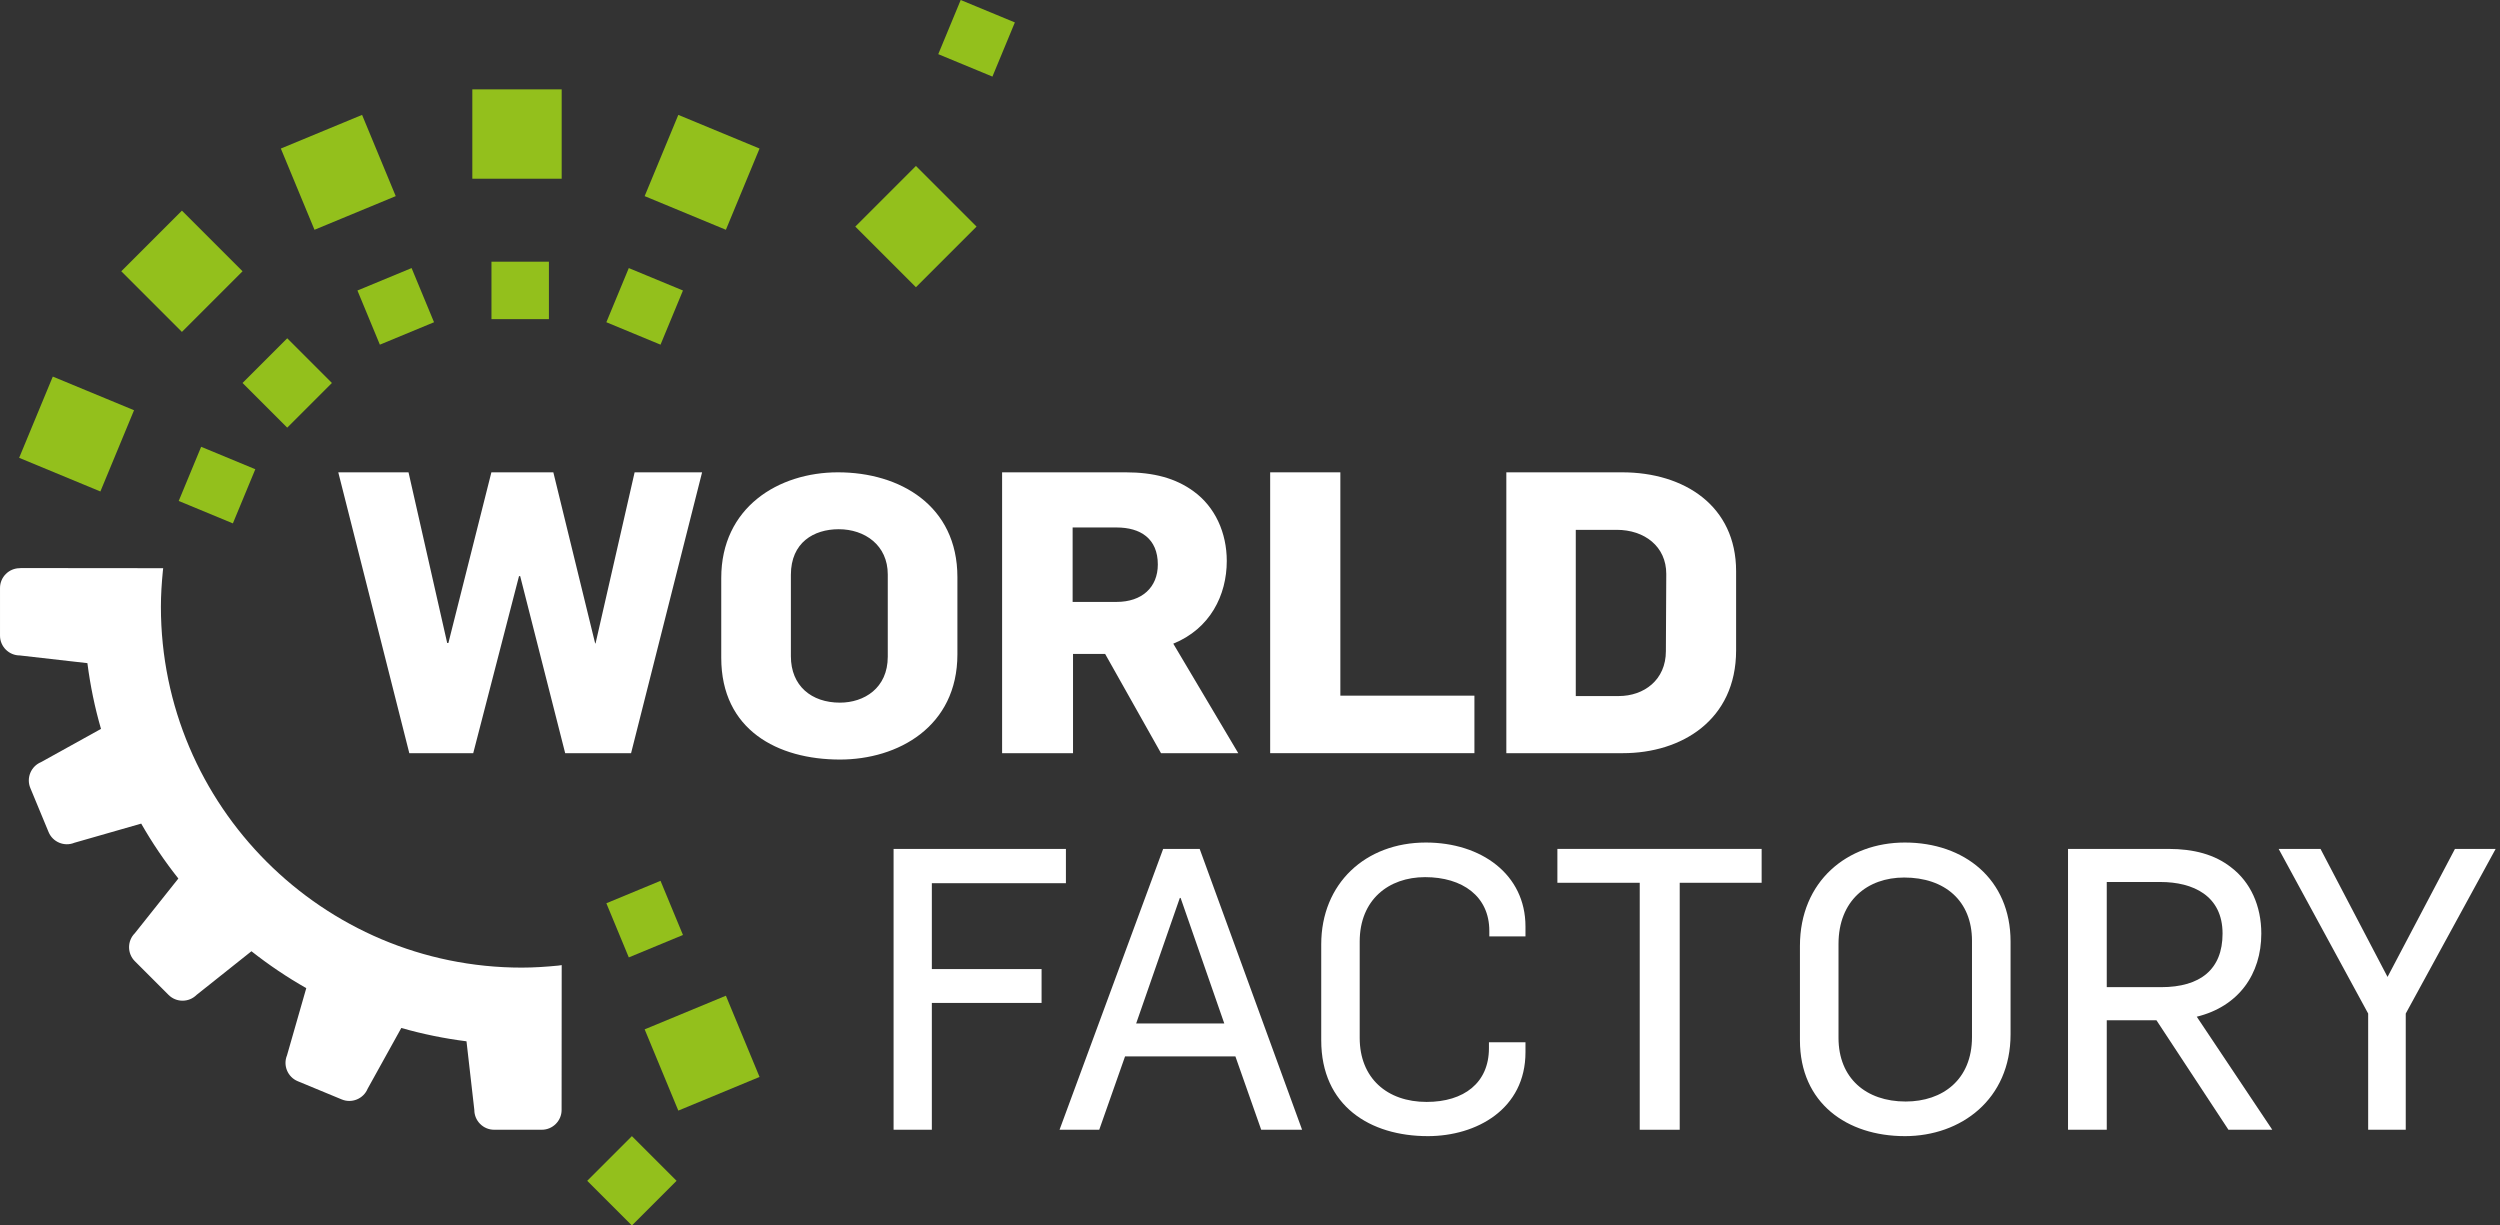 <svg height="200" viewBox="0 0 408 200" width="408" xmlns="http://www.w3.org/2000/svg"><rect x="0" y="0" width="408" height="200" fill="#333333" stroke="none"/><g fill="none"><path d="m23.045 134.413c1.798 3.145 3.822 6.138 6.062 8.962l-7.102 8.927c-1.256 1.255-1.256 3.309 0 4.563l5.507 5.507c1.255 1.255 3.307 1.255 4.563 0l8.96-7.128c2.824 2.221 5.808 4.239 8.948 6.021l-3.145 10.969c-.681 1.639.107 3.537 1.745 4.216l7.198 2.98c1.637.679 3.537-.107 4.215-1.746l5.498-9.92c3.449.988 7 1.718 10.638 2.178l1.278 11.205c0 1.775 1.452 3.227 3.226 3.227h7.789c1.775 0 3.228-1.452 3.228-3.227v-.006l.015-23.635-.56.081c-1.979.193-3.98.328-5.959.328-32.472 0-58.891-26.418-58.891-58.888 0-1.929.128-3.865.314-5.786l.057-.512-23.21-.022-.19.022c-1.776 0-3.228 1.452-3.228 3.226v7.788c0 1.775 1.452 3.226 3.228 3.226l11.033 1.257c.473 3.67 1.208 7.255 2.22 10.731l-9.79 5.425c-1.639.679-2.426 2.576-1.746 4.216l2.981 7.195c.679 1.64 2.576 2.426 4.215 1.746z" fill="#fff"/><g fill="#93c01c" transform="translate(3.125)"><path d="m18.75 66.95-5.492 13.258-13.258-5.492 5.492-13.258z"/><path d="m107.575 18.75 13.258 5.492-5.492 13.258-13.258-5.492z"/><path d="m73.958 29.167h14.583v-14.583h-14.583z"/><path d="m102.083 167.991 13.258-5.491 5.492 13.258-13.258 5.492z"/><path d="m42.708 24.242 13.258-5.492 5.492 13.258-13.258 5.492z"/><path d="m36.458 44.271-9.896 9.896-9.896-9.896 9.896-9.896z"/><path d="m156.25 36.979-9.896 9.896-9.895-9.896 9.895-9.896z"/><path d="m38.542 76.578-3.661 8.839-8.839-3.661 3.661-8.839z"/><path d="m162.5 3.661-3.661 8.839-8.839-3.661 3.661-8.839z"/><path d="m99.494 43.75 8.839 3.661-3.661 8.839-8.839-3.661z"/><path d="m77.083 52.083h9.375v-9.375h-9.375z"/><path d="m95.833 147.411 8.839-3.661 3.661 8.839-8.839 3.661z"/><path d="m55.208 47.411 8.839-3.661 3.661 8.839-8.839 3.661z"/><path d="m51.042 62.5-7.292 7.292-7.292-7.292 7.292-7.291z"/><path d="m107.292 192.709-7.291 7.291-7.292-7.291 7.292-7.292z"/></g><g fill="#fff"><path d="m102.992 122.917h-10.755l-7.342-28.887h-.193l-7.47 28.887h-10.433l-11.591-45.833h11.463l6.311 27.859h.194l7.019-27.859h10.111l6.825 27.924h.064l6.376-27.924h11.011z"/><path d="m136.884 86.369c-4.064 0-7.811 2.162-7.811 7.441v13.293c0 4.835 3.366 7.569 8.001 7.569 3.936 0 7.81-2.353 7.81-7.505v-13.419c0-4.771-3.746-7.379-8-7.379zm.19 37.589c-10.159 0-19.366-4.833-19.366-16.601v-13.037c0-11.513 9.333-17.237 19.048-17.237 10.095 0 19.493 5.406 19.493 17.109v12.593c0 11.831-9.715 17.173-19.176 17.173z"/><path d="m182.23 86.084h-7.177v12.148h7.177c4.139 0 6.726-2.379 6.726-6.106 0-4.243-2.846-6.042-6.726-6.042zm7.244 36.833-9.118-16.2h-5.239v16.2h-11.574v-45.833h20.175c4.593 0 8.149.965 11.059 3.086 3.557 2.571 5.433 6.814 5.433 11.378 0 5.593-2.717 11.056-8.731 13.499l10.606 17.871z"/><path d="m207.292 122.917v-45.833h11.454v36.448h21.879v9.385z"/><path d="m263.851 86.469h-6.685v27.127h7.003c4.138 0 7.703-2.635 7.703-7.328l.064-12.599c0-4.5-3.566-7.2-8.085-7.2zm1.018 36.448h-19.036v-45.833h18.909c10.123 0 18.591 5.465 18.591 16.135v12.921c0 11.378-8.914 16.778-18.464 16.778z"/><path d="m152.077 144.134v14.013h17.908v5.528h-17.908v20.699h-6.244v-45.833h28.125v5.593z"/><path d="m192.676 146.544h-.129l-7.126 20.484h14.381zm13.152 37.831-4.211-11.97h-18.01l-4.212 11.97h-6.478l16.909-45.833h5.96l16.714 45.833z"/><path d="m233.014 185.417c-9.417 0-17.389-4.934-17.389-15.647v-15.648c0-9.935 7.219-16.621 17.075-16.621 9.039 0 16.258 5.194 16.258 13.699v1.624h-5.901v-.909c0-5.649-4.394-8.765-10.483-8.765-5.963 0-10.672 3.7-10.672 10.518v15.712c0 6.558 4.458 10.454 10.923 10.454 6.089 0 10.17-3.116 10.17-8.765v-.974h5.963v1.624c0 9.284-7.972 13.699-15.944 13.699"/><path d="m274.128 144.069v40.306h-6.524v-40.306h-13.438v-5.528h33.333v5.528z"/><path d="m310.748 143.213c-5.981 0-10.703 3.767-10.703 10.844v15.322c0 6.558 4.471 10.389 10.955 10.389 6.044 0 10.829-3.571 10.829-10.518v-15.713c0-6.494-4.407-10.325-11.081-10.325zm.126 42.204c-9.445 0-17.125-5.388-17.125-15.647v-15.388c0-10.584 7.743-16.881 17.125-16.881 9.695 0 17.25 5.972 17.25 16.167v15.129c0 10.584-8.058 16.621-17.25 16.621z"/><path d="m352.569 143.941h-8.746v17.163h8.874c6.387 0 10.025-2.892 10.025-8.742 0-6.171-4.789-8.421-10.152-8.421zm11.112 40.434-11.75-17.87h-8.108v17.87h-6.323v-45.833h16.412c4.084 0 7.535.9 10.216 3.02 3.128 2.379 4.917 6.236 4.917 10.8 0 6.621-3.705 11.892-10.535 13.564l12.324 18.449z"/><path d="m392.618 165.412v18.963h-6.133v-18.963l-14.61-26.871h6.831l10.94 20.892 11.003-20.892h6.642z"/></g></g></svg>